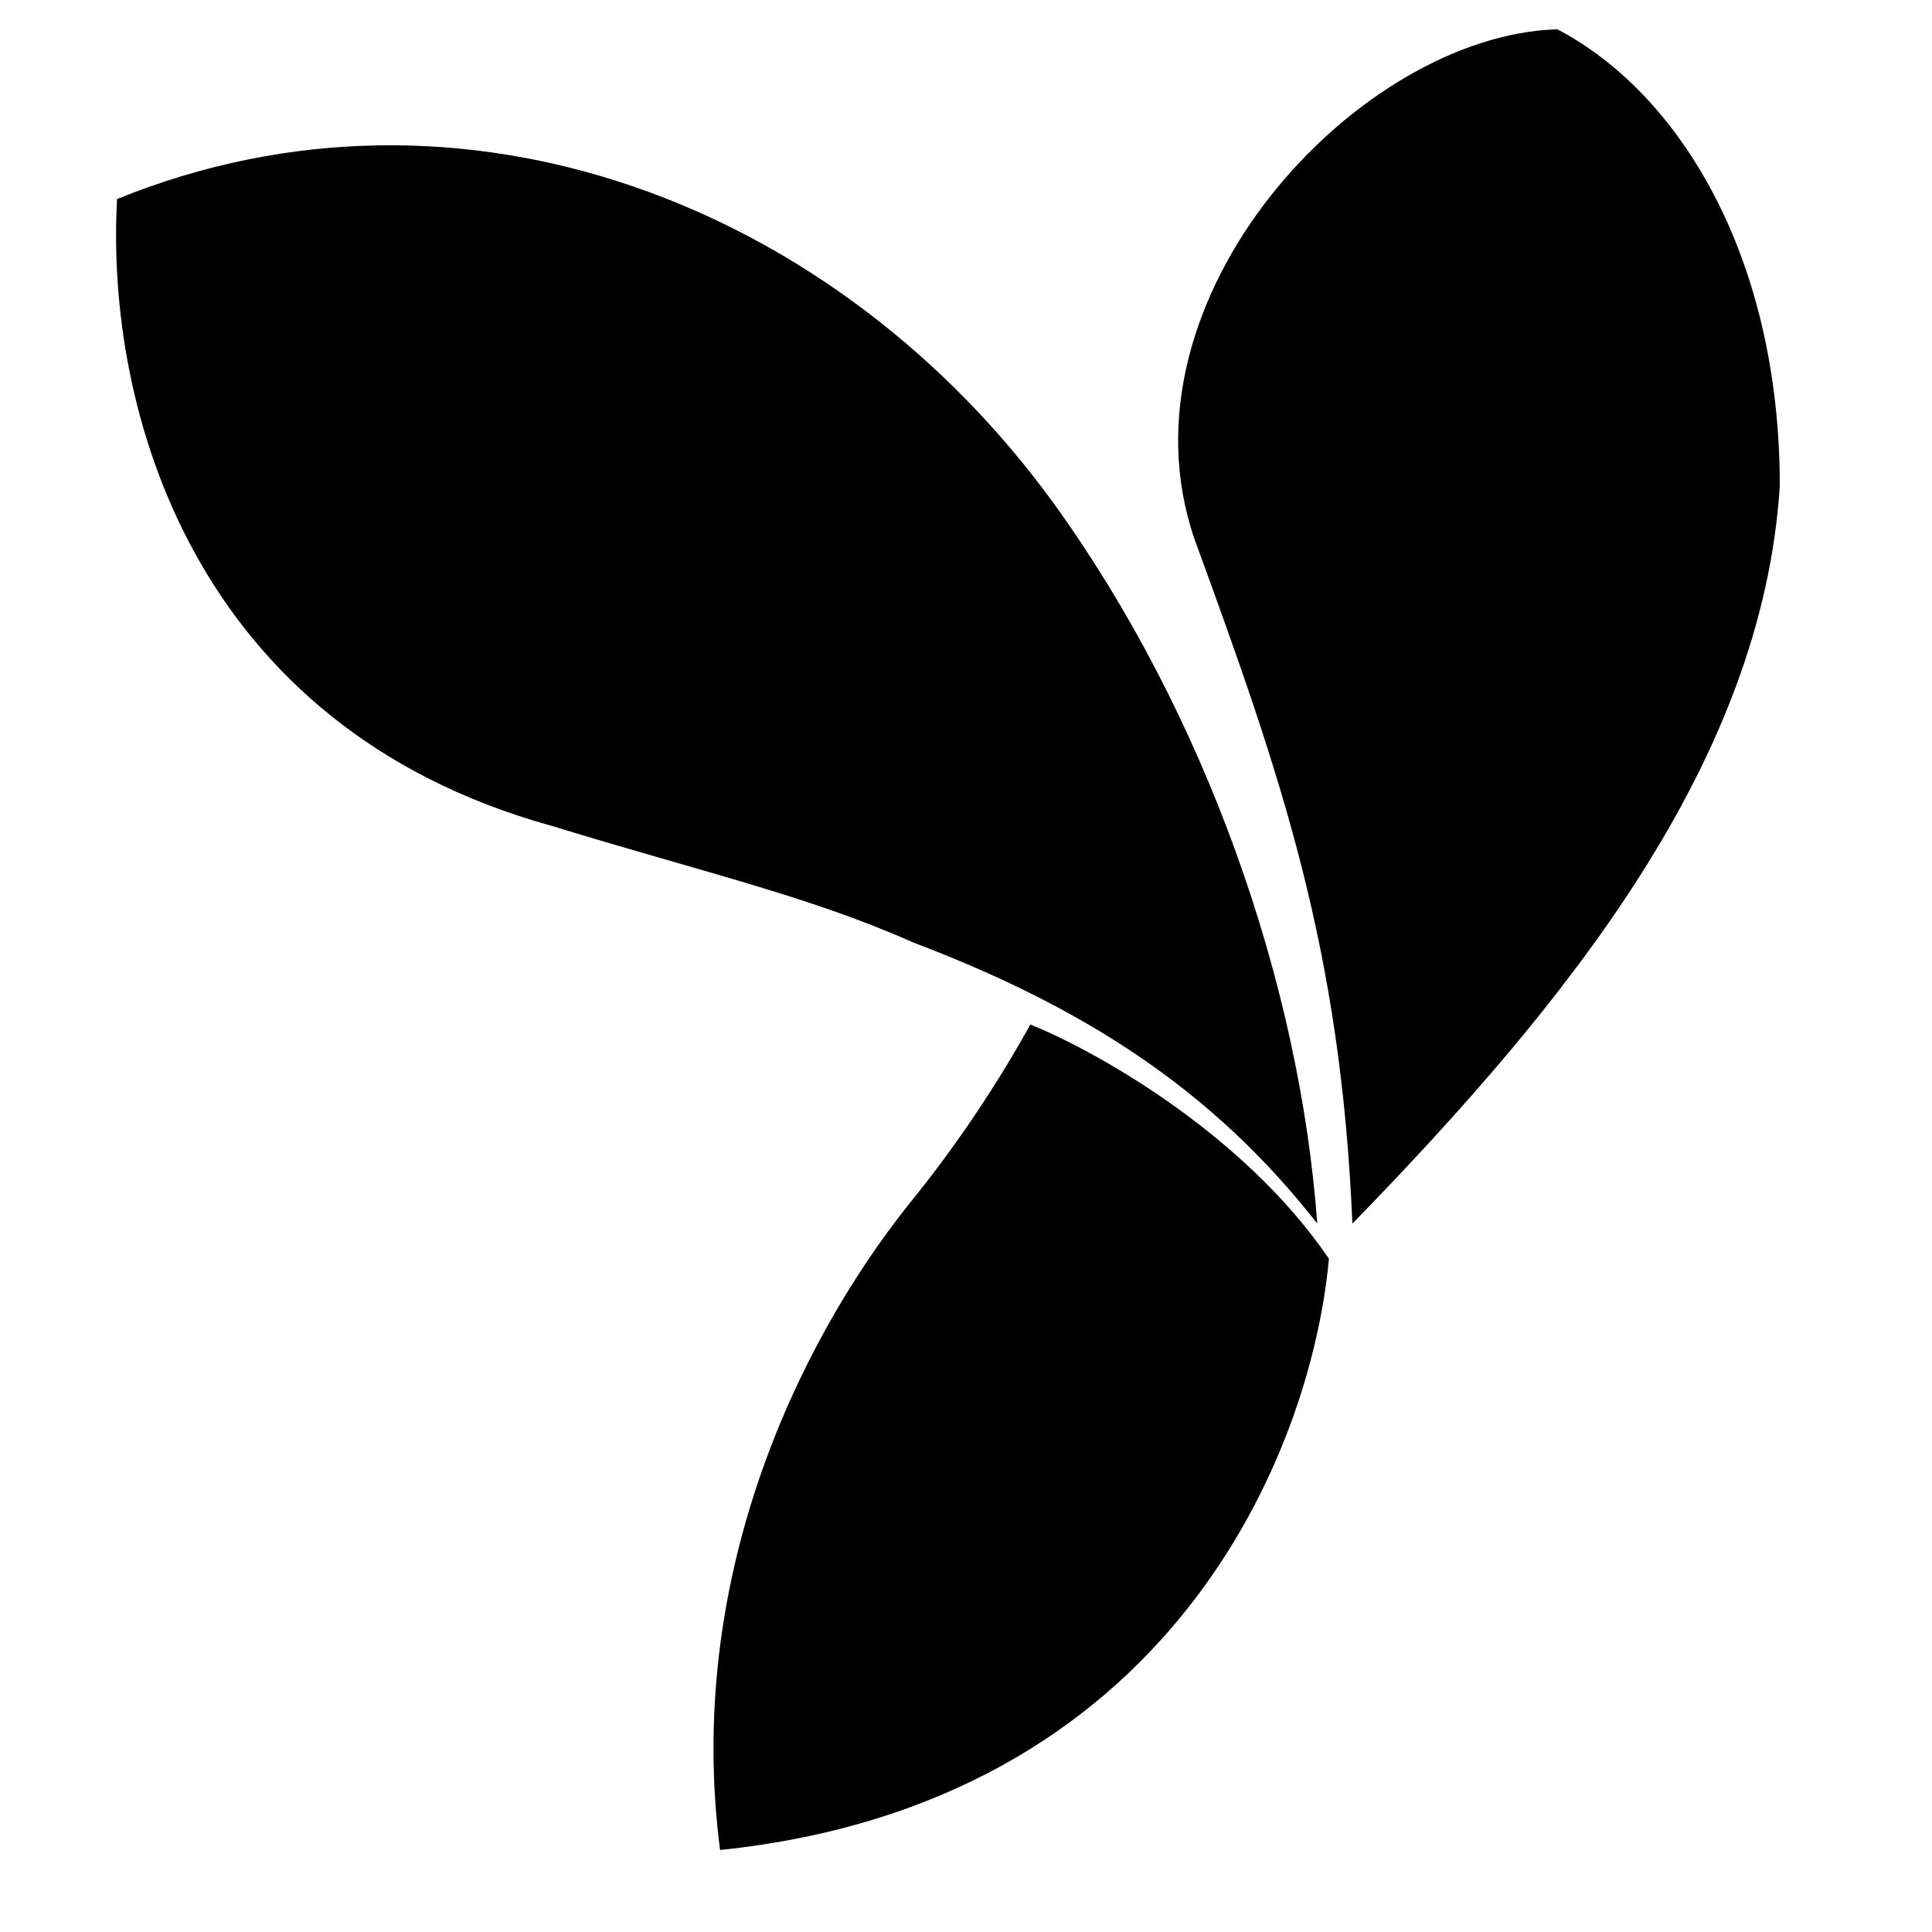 <!-- Generated by IcoMoon.io -->
<svg version="1.1" xmlns="http://www.w3.org/2000/svg" width="32" height="32" viewBox="0 0 32 32">
<title>yii</title>
<path d="M19.782 8.921c-1.358-3.976 2.715-8.339 6.012-8.436 2.036 1.067 3.685 3.782 3.685 7.564-0.291 4.558-3.491 8.533-7.079 12.218-0.194-4.558-1.164-7.37-2.618-11.345z"></path>
<path d="M11.927 30.642c-0.582-4.461 1.261-8.339 3.103-10.667 0.873-1.067 1.552-2.133 2.036-3.006 0.97 0.388 3.491 1.745 4.945 3.879-0.291 3.2-2.618 9.018-10.085 9.794z"></path>
<path d="M9.115 13.673c-5.915-1.649-7.37-6.885-7.176-10.376 5.721-2.327 11.927 0.097 15.515 5.042 2.521 3.491 4.073 7.951 4.364 11.927-1.745-2.23-3.879-3.588-6.691-4.655-1.745-0.776-3.491-1.164-6.012-1.939z"></path>
</svg>
